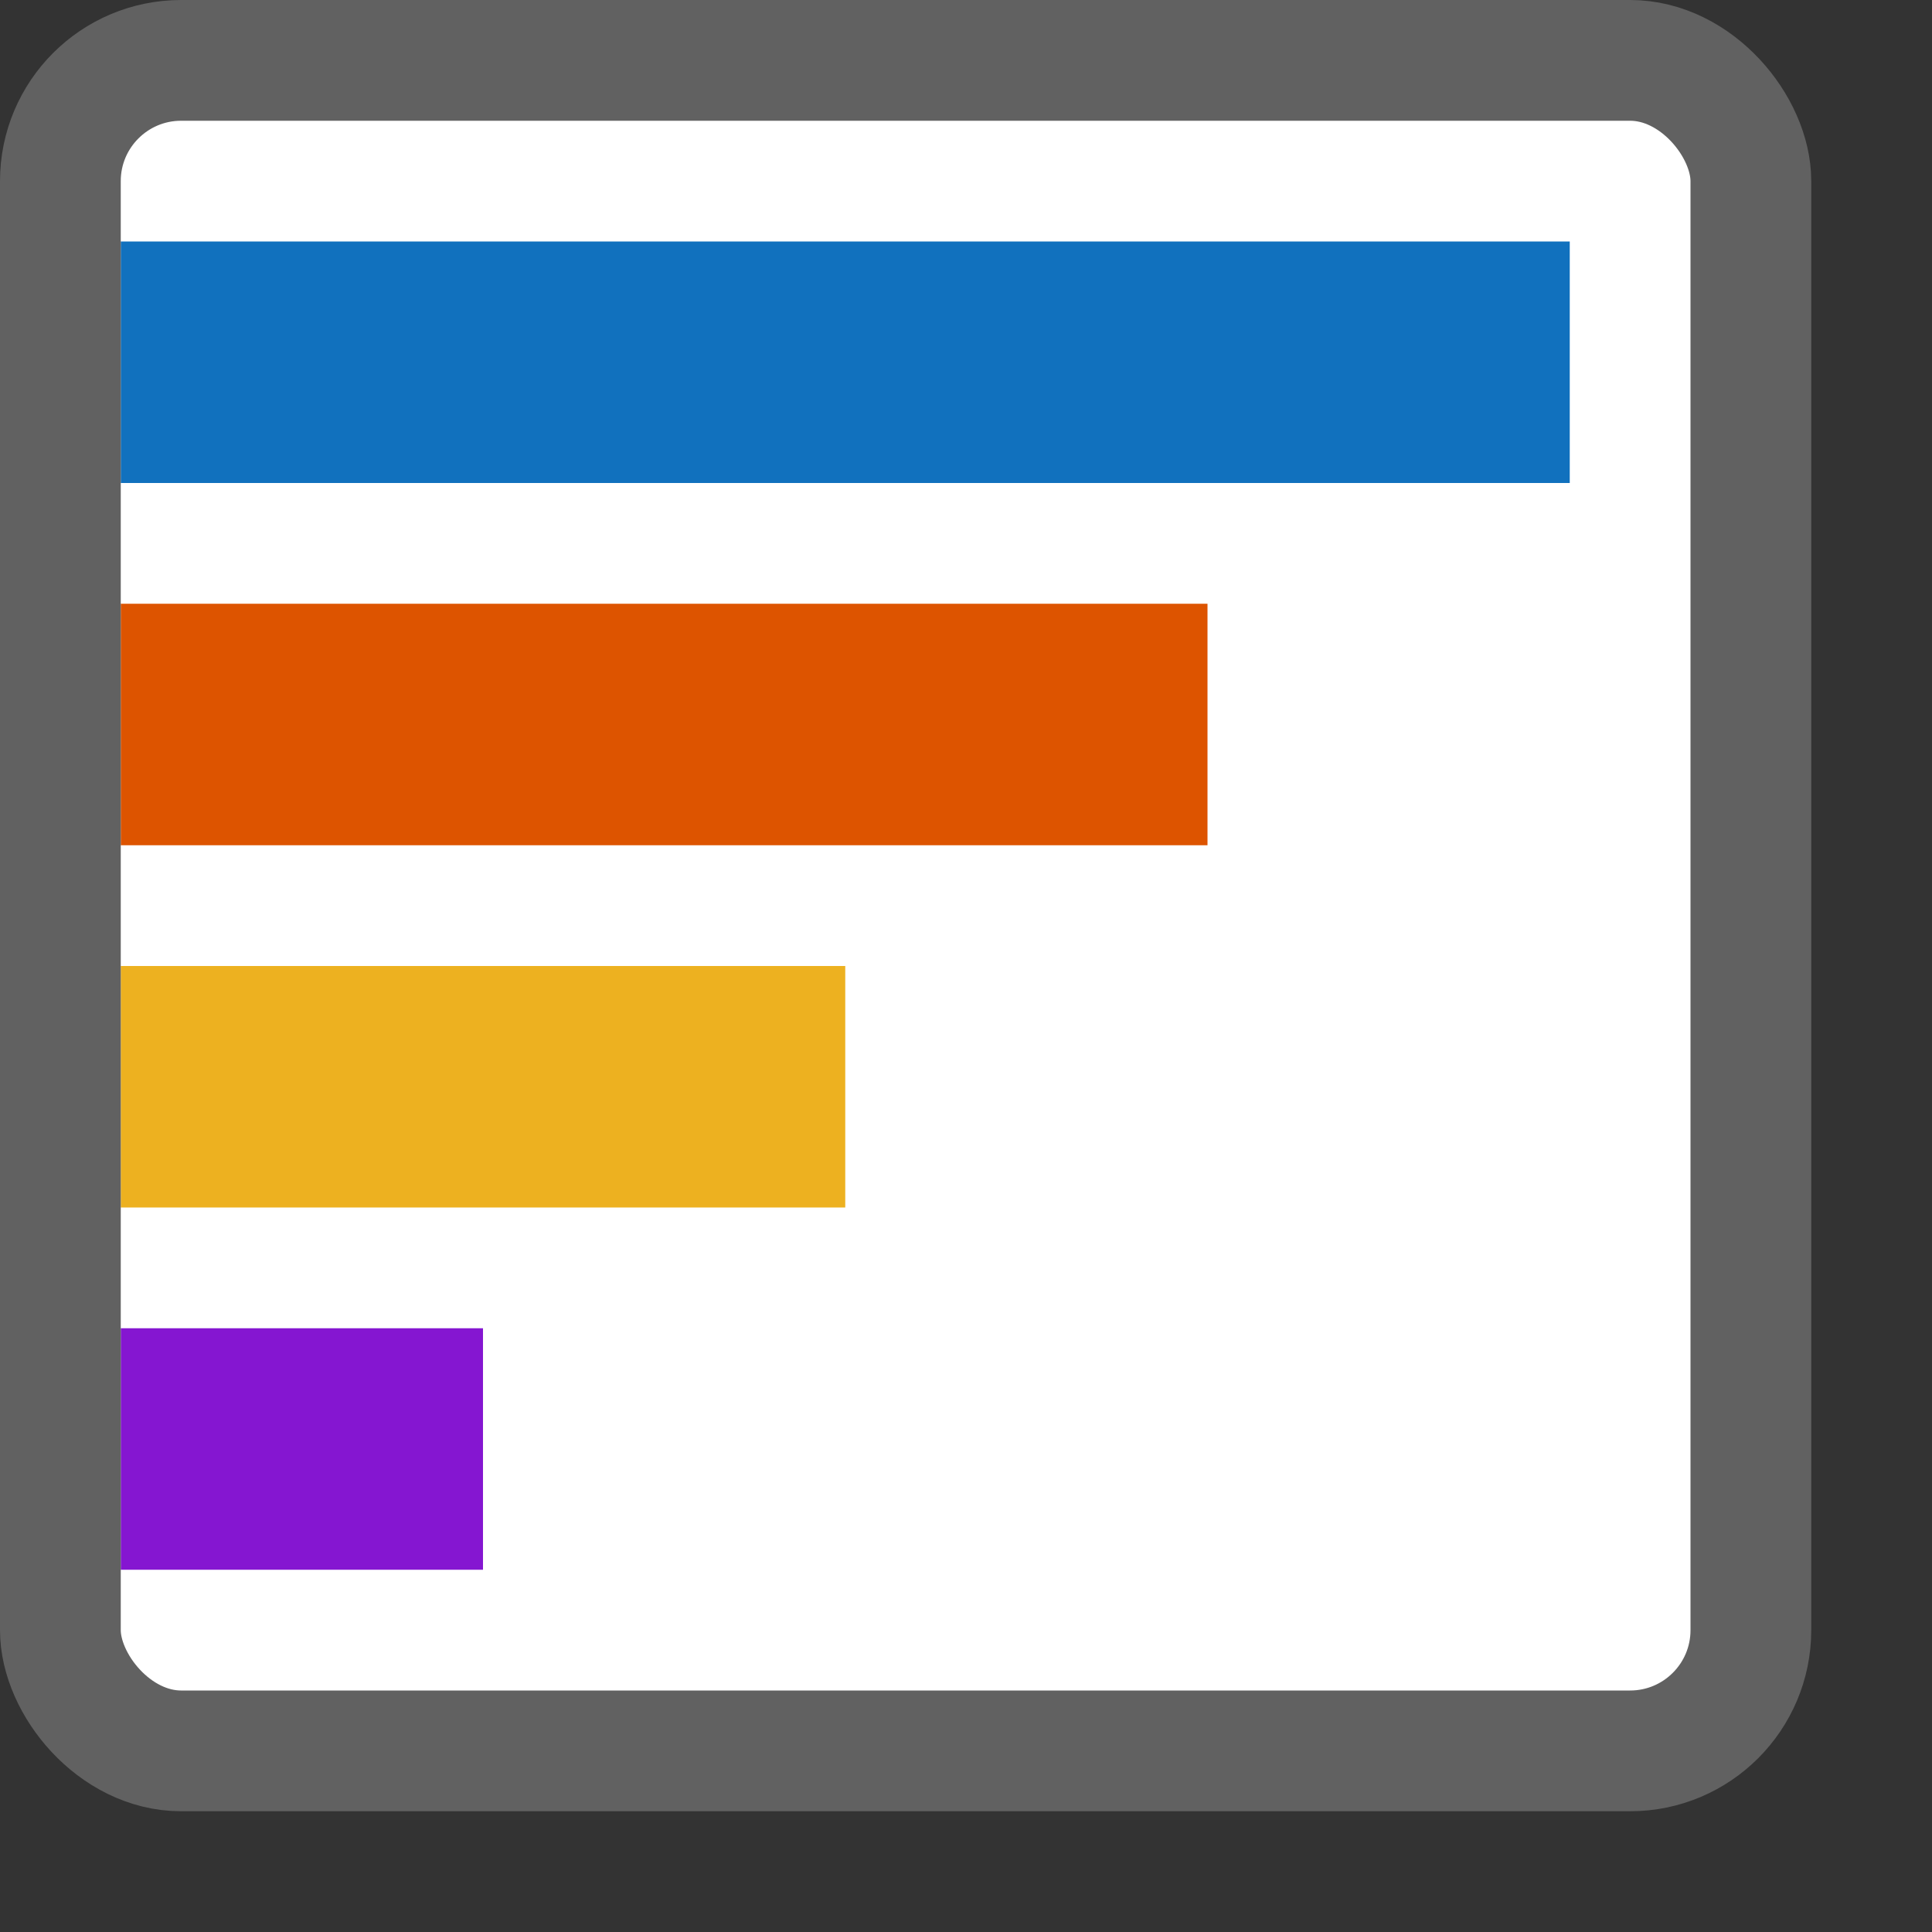 <svg width="16" height="16" viewBox="0 0 16 16" fill="none" xmlns="http://www.w3.org/2000/svg">
<rect x="0" y="0" width="16" height="16" fill="#333333" stroke="none"/>
<rect x="0.5" y="0.5" width="14" height="14" rx="1" fill="#FFFFFF"/>
<path d="M1 2H13V4H1V2Z" fill="#1171BE"/>
<path d="M1 5H10V7H1V5Z" fill="#DD5400"/>
<path d="M1 8H7V10H1V8Z" fill="#EDB120"/>
<path d="M1 11H4V13H1V11Z" fill="#8516D1"/>
<rect x="0.5" y="0.5" width="14" height="14" rx="1" stroke="#616161"/>
</svg>
